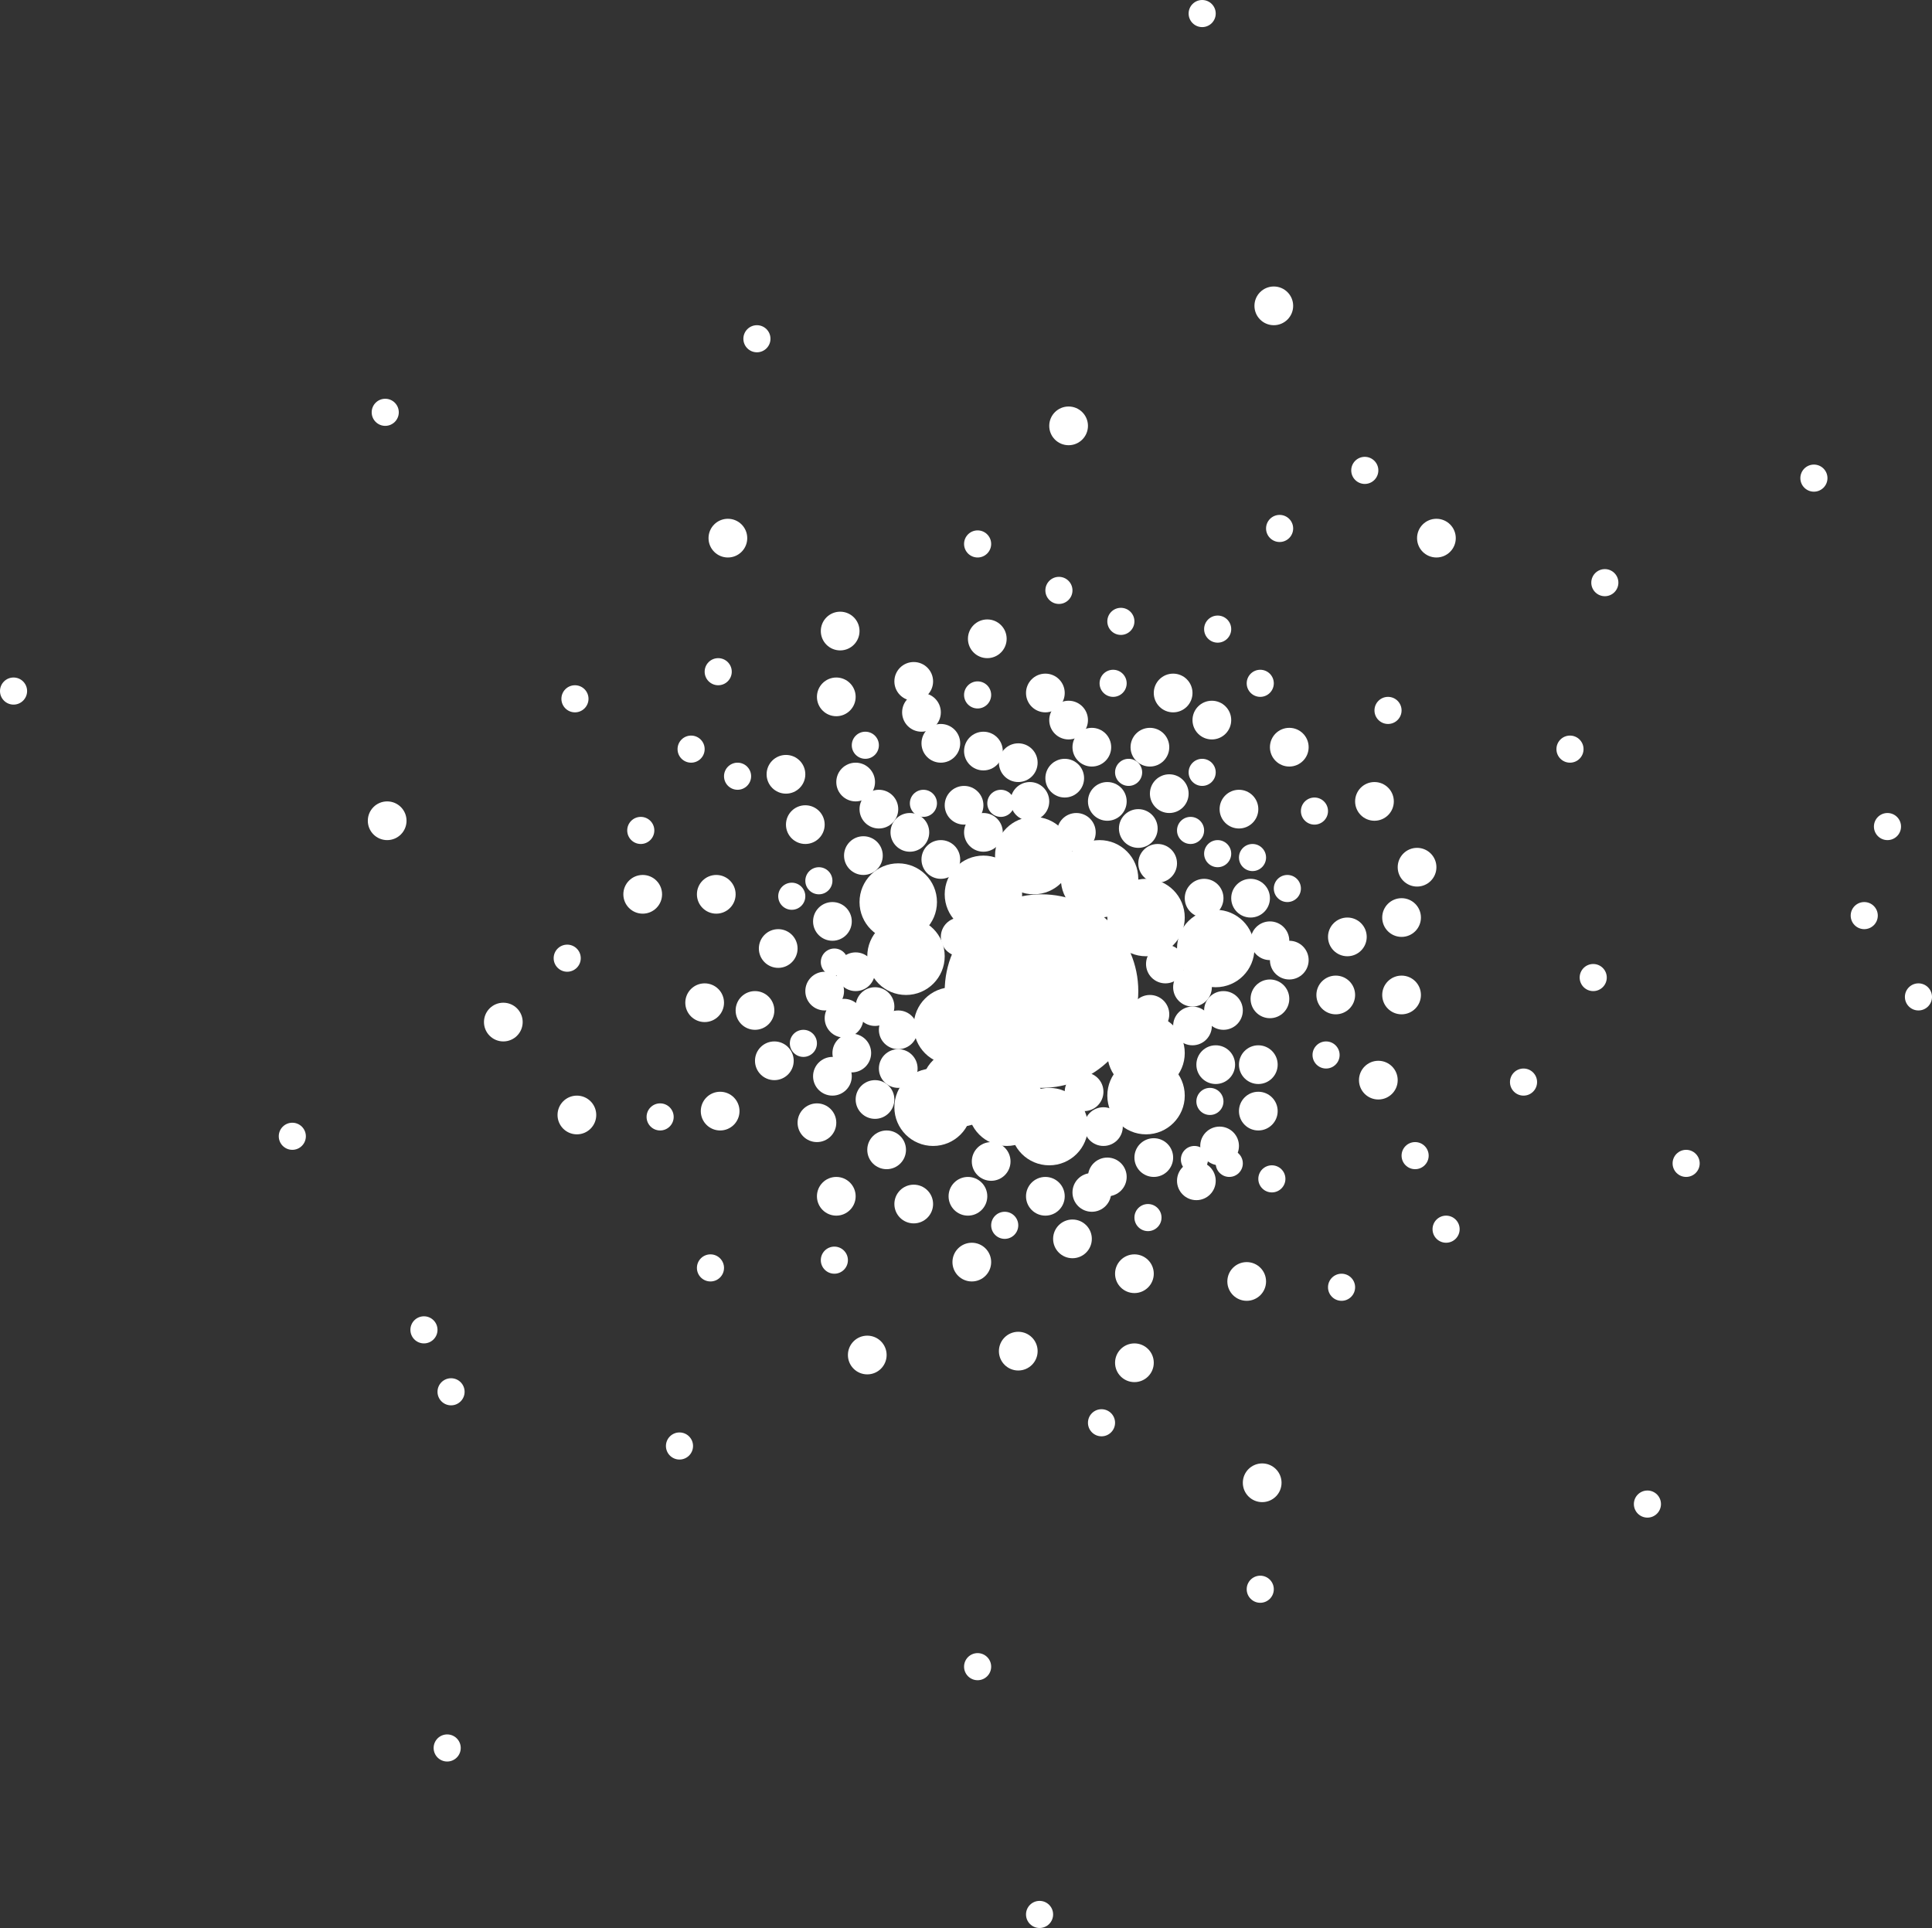<svg xmlns="http://www.w3.org/2000/svg" xmlns:xlink="http://www.w3.org/1999/xlink" width="499" height="498" viewBox="0 0 499 498">
  <rect x="0" y="0" width="499" height="498" fill="#333333" stroke="none"/>
  <defs>
    <clipPath id="clip-HerculesCluster">
      <rect width="499" height="498"/>
    </clipPath>
  </defs>
  <g id="HerculesCluster" clip-path="url(#clip-HerculesCluster)">
    <circle id="Ellipse_8" data-name="Ellipse 8" cx="25" cy="25" r="25" transform="translate(244 231)" fill="#fff"/>
    <g id="_20px" data-name="20px" transform="translate(244 221)">
      <circle id="Ellipse_9" data-name="Ellipse 9" cx="10" cy="10" r="10" fill="#fff"/>
    </g>
    <g id="_10px" data-name="10px" transform="translate(244 203)">
      <circle id="Ellipse_10" data-name="Ellipse 10" cx="5" cy="5" r="5" fill="#fff"/>
    </g>
    <g id="_7px" data-name="7px" transform="translate(249 176)">
      <circle id="Ellipse_11" data-name="Ellipse 11" cx="3.5" cy="3.5" r="3.5" fill="#fff"/>
    </g>
    <g id="_20px-2" data-name="20px" transform="translate(286 227)">
      <circle id="Ellipse_9-2" data-name="Ellipse 9" cx="10" cy="10" r="10" fill="#fff"/>
    </g>
    <g id="_20px-3" data-name="20px" transform="translate(274 217)">
      <circle id="Ellipse_9-3" data-name="Ellipse 9" cx="10" cy="10" r="10" fill="#fff"/>
    </g>
    <g id="_20px-4" data-name="20px" transform="translate(236 255)">
      <circle id="Ellipse_9-4" data-name="Ellipse 9" cx="10" cy="10" r="10" fill="#fff"/>
    </g>
    <g id="_20px-5" data-name="20px" transform="translate(224 237)">
      <circle id="Ellipse_9-5" data-name="Ellipse 9" cx="10" cy="10" r="10" fill="#fff"/>
    </g>
    <g id="_20px-6" data-name="20px" transform="translate(261 281)">
      <circle id="Ellipse_9-6" data-name="Ellipse 9" cx="10" cy="10" r="10" fill="#fff"/>
    </g>
    <g id="_20px-7" data-name="20px" transform="translate(250 276)">
      <circle id="Ellipse_9-7" data-name="Ellipse 9" cx="10" cy="10" r="10" fill="#fff"/>
    </g>
    <g id="_10px-2" data-name="10px" transform="translate(292 257)">
      <circle id="Ellipse_10-2" data-name="Ellipse 10" cx="5" cy="5" r="5" fill="#fff"/>
    </g>
    <g id="_20px-8" data-name="20px" transform="translate(286 273)">
      <circle id="Ellipse_9-8" data-name="Ellipse 9" cx="10" cy="10" r="10" fill="#fff"/>
    </g>
    <g id="_10px-3" data-name="10px" transform="translate(275 277)">
      <circle id="Ellipse_10-3" data-name="Ellipse 10" cx="5" cy="5" r="5" fill="#fff"/>
    </g>
    <g id="_10px-4" data-name="10px" transform="translate(296 244)">
      <circle id="Ellipse_10-4" data-name="Ellipse 10" cx="5" cy="5" r="5" fill="#fff"/>
    </g>
    <g id="_20px-9" data-name="20px" transform="translate(257 211)">
      <circle id="Ellipse_9-9" data-name="Ellipse 9" cx="10" cy="10" r="10" fill="#fff"/>
    </g>
    <g id="_20px-10" data-name="20px" transform="translate(286 262)">
      <circle id="Ellipse_9-10" data-name="Ellipse 9" cx="10" cy="10" r="10" fill="#fff"/>
    </g>
    <g id="_20px-11" data-name="20px" transform="translate(231 276)">
      <circle id="Ellipse_9-11" data-name="Ellipse 9" cx="10" cy="10" r="10" fill="#fff"/>
    </g>
    <g id="_20px-12" data-name="20px" transform="translate(222 223)">
      <circle id="Ellipse_9-12" data-name="Ellipse 9" cx="10" cy="10" r="10" fill="#fff"/>
    </g>
    <g id="_10px-5" data-name="10px" transform="translate(273 210)">
      <circle id="Ellipse_10-5" data-name="Ellipse 10" cx="5" cy="5" r="5" fill="#fff"/>
    </g>
    <g id="_10px-6" data-name="10px" transform="translate(227 261)">
      <circle id="Ellipse_10-6" data-name="Ellipse 10" cx="5" cy="5" r="5" fill="#fff"/>
    </g>
    <g id="_10px-7" data-name="10px" transform="translate(280 286)">
      <circle id="Ellipse_10-7" data-name="Ellipse 10" cx="5" cy="5" r="5" fill="#fff"/>
    </g>
    <g id="_10px-8" data-name="10px" transform="translate(303 250)">
      <circle id="Ellipse_10-8" data-name="Ellipse 10" cx="5" cy="5" r="5" fill="#fff"/>
    </g>
    <g id="_10px-9" data-name="10px" transform="translate(303 260)">
      <circle id="Ellipse_10-9" data-name="Ellipse 10" cx="5" cy="5" r="5" fill="#fff"/>
    </g>
    <g id="_20px-13" data-name="20px" transform="translate(304 235)">
      <circle id="Ellipse_9-13" data-name="Ellipse 9" cx="10" cy="10" r="10" fill="#fff"/>
    </g>
    <g id="_10px-10" data-name="10px" transform="translate(294 218)">
      <circle id="Ellipse_10-10" data-name="Ellipse 10" cx="5" cy="5" r="5" fill="#fff"/>
    </g>
    <g id="_10px-11" data-name="10px" transform="translate(221 255)">
      <circle id="Ellipse_10-11" data-name="Ellipse 10" cx="5" cy="5" r="5" fill="#fff"/>
    </g>
    <g id="_10px-12" data-name="10px" transform="translate(227 271)">
      <circle id="Ellipse_10-12" data-name="Ellipse 10" cx="5" cy="5" r="5" fill="#fff"/>
    </g>
    <g id="_10px-13" data-name="10px" transform="translate(238 217)">
      <circle id="Ellipse_10-13" data-name="Ellipse 10" cx="5" cy="5" r="5" fill="#fff"/>
    </g>
    <g id="_10px-14" data-name="10px" transform="translate(249 210)">
      <circle id="Ellipse_10-14" data-name="Ellipse 10" cx="5" cy="5" r="5" fill="#fff"/>
    </g>
    <g id="_10px-15" data-name="10px" transform="translate(289 209)">
      <circle id="Ellipse_10-15" data-name="Ellipse 10" cx="5" cy="5" r="5" fill="#fff"/>
    </g>
    <g id="_10px-16" data-name="10px" transform="translate(306 227)">
      <circle id="Ellipse_10-16" data-name="Ellipse 10" cx="5" cy="5" r="5" fill="#fff"/>
    </g>
    <g id="_10px-17" data-name="10px" transform="translate(311 256)">
      <circle id="Ellipse_10-17" data-name="Ellipse 10" cx="5" cy="5" r="5" fill="#fff"/>
    </g>
    <g id="_10px-18" data-name="10px" transform="translate(309 270)">
      <circle id="Ellipse_10-18" data-name="Ellipse 10" cx="5" cy="5" r="5" fill="#fff"/>
    </g>
    <g id="_10px-19" data-name="10px" transform="translate(243 237)">
      <circle id="Ellipse_10-19" data-name="Ellipse 10" cx="5" cy="5" r="5" fill="#fff"/>
    </g>
    <g id="_10px-20" data-name="10px" transform="translate(215 267)">
      <circle id="Ellipse_10-20" data-name="Ellipse 10" cx="5" cy="5" r="5" fill="#fff"/>
    </g>
    <g id="_10px-21" data-name="10px" transform="translate(216 246)">
      <circle id="Ellipse_10-21" data-name="Ellipse 10" cx="5" cy="5" r="5" fill="#fff"/>
    </g>
    <g id="_10px-22" data-name="10px" transform="translate(251 295)">
      <circle id="Ellipse_10-22" data-name="Ellipse 10" cx="5" cy="5" r="5" fill="#fff"/>
    </g>
    <g id="_10px-23" data-name="10px" transform="translate(281 299)">
      <circle id="Ellipse_10-23" data-name="Ellipse 10" cx="5" cy="5" r="5" fill="#fff"/>
    </g>
    <g id="_10px-24" data-name="10px" transform="translate(293 294)">
      <circle id="Ellipse_10-24" data-name="Ellipse 10" cx="5" cy="5" r="5" fill="#fff"/>
    </g>
    <g id="_7px-2" data-name="7px" transform="translate(309 281)">
      <circle id="Ellipse_11-2" data-name="Ellipse 11" cx="3.5" cy="3.5" r="3.5" fill="#fff"/>
    </g>
    <g id="_10px-25" data-name="10px" transform="translate(277 303)">
      <circle id="Ellipse_10-25" data-name="Ellipse 10" cx="5" cy="5" r="5" fill="#fff"/>
    </g>
    <g id="_10px-26" data-name="10px" transform="translate(219 345)">
      <circle id="Ellipse_10-26" data-name="Ellipse 10" cx="5" cy="5" r="5" fill="#fff"/>
    </g>
    <g id="_7px-3" data-name="7px" transform="translate(180 324)">
      <circle id="Ellipse_11-3" data-name="Ellipse 11" cx="3.5" cy="3.5" r="3.5" fill="#fff"/>
    </g>
    <g id="_10px-27" data-name="10px" transform="translate(210 233)">
      <circle id="Ellipse_10-27" data-name="Ellipse 10" cx="5" cy="5" r="5" fill="#fff"/>
    </g>
    <g id="_10px-28" data-name="10px" transform="translate(230 210)">
      <circle id="Ellipse_10-28" data-name="Ellipse 10" cx="5" cy="5" r="5" fill="#fff"/>
    </g>
    <g id="_10px-29" data-name="10px" transform="translate(261 202)">
      <circle id="Ellipse_10-29" data-name="Ellipse 10" cx="5" cy="5" r="5" fill="#fff"/>
    </g>
    <g id="_10px-30" data-name="10px" transform="translate(281 202)">
      <circle id="Ellipse_10-30" data-name="Ellipse 10" cx="5" cy="5" r="5" fill="#fff"/>
    </g>
    <g id="_7px-4" data-name="7px" transform="translate(304 211)">
      <circle id="Ellipse_11-4" data-name="Ellipse 11" cx="3.5" cy="3.5" r="3.5" fill="#fff"/>
    </g>
    <g id="_10px-31" data-name="10px" transform="translate(270 196)">
      <circle id="Ellipse_10-31" data-name="Ellipse 10" cx="5" cy="5" r="5" fill="#fff"/>
    </g>
    <g id="_7px-5" data-name="7px" transform="translate(255 204)">
      <circle id="Ellipse_11-5" data-name="Ellipse 11" cx="3.5" cy="3.5" r="3.5" fill="#fff"/>
    </g>
    <g id="_10px-32" data-name="10px" transform="translate(265 304)">
      <circle id="Ellipse_10-32" data-name="Ellipse 10" cx="5" cy="5" r="5" fill="#fff"/>
    </g>
    <g id="_10px-33" data-name="10px" transform="translate(323 253)">
      <circle id="Ellipse_10-33" data-name="Ellipse 10" cx="5" cy="5" r="5" fill="#fff"/>
    </g>
    <g id="_10px-34" data-name="10px" transform="translate(318 227)">
      <circle id="Ellipse_10-34" data-name="Ellipse 10" cx="5" cy="5" r="5" fill="#fff"/>
    </g>
    <g id="_10px-35" data-name="10px" transform="translate(328 243)">
      <circle id="Ellipse_10-35" data-name="Ellipse 10" cx="5" cy="5" r="5" fill="#fff"/>
    </g>
    <g id="_10px-36" data-name="10px" transform="translate(323 238)">
      <circle id="Ellipse_10-36" data-name="Ellipse 10" cx="5" cy="5" r="5" fill="#fff"/>
    </g>
    <g id="_10px-37" data-name="10px" transform="translate(221 279)">
      <circle id="Ellipse_10-37" data-name="Ellipse 10" cx="5" cy="5" r="5" fill="#fff"/>
    </g>
    <g id="_10px-38" data-name="10px" transform="translate(213 258)">
      <circle id="Ellipse_10-38" data-name="Ellipse 10" cx="5" cy="5" r="5" fill="#fff"/>
    </g>
    <g id="_7px-6" data-name="7px" transform="translate(212 245)">
      <circle id="Ellipse_11-6" data-name="Ellipse 11" cx="3.5" cy="3.5" r="3.5" fill="#fff"/>
    </g>
    <g id="_10px-39" data-name="10px" transform="translate(320 270)">
      <circle id="Ellipse_10-39" data-name="Ellipse 10" cx="5" cy="5" r="5" fill="#fff"/>
    </g>
    <g id="_10px-40" data-name="10px" transform="translate(218 216)">
      <circle id="Ellipse_10-40" data-name="Ellipse 10" cx="5" cy="5" r="5" fill="#fff"/>
    </g>
    <g id="_10px-41" data-name="10px" transform="translate(208 251)">
      <circle id="Ellipse_10-41" data-name="Ellipse 10" cx="5" cy="5" r="5" fill="#fff"/>
    </g>
    <g id="_10px-42" data-name="10px" transform="translate(196 240)">
      <circle id="Ellipse_10-42" data-name="Ellipse 10" cx="5" cy="5" r="5" fill="#fff"/>
    </g>
    <g id="_10px-43" data-name="10px" transform="translate(224 292)">
      <circle id="Ellipse_10-43" data-name="Ellipse 10" cx="5" cy="5" r="5" fill="#fff"/>
    </g>
    <g id="_10px-44" data-name="10px" transform="translate(258 192)">
      <circle id="Ellipse_10-44" data-name="Ellipse 10" cx="5" cy="5" r="5" fill="#fff"/>
    </g>
    <g id="_10px-45" data-name="10px" transform="translate(245 304)">
      <circle id="Ellipse_10-45" data-name="Ellipse 10" cx="5" cy="5" r="5" fill="#fff"/>
    </g>
    <g id="_10px-46" data-name="10px" transform="translate(210 273)">
      <circle id="Ellipse_10-46" data-name="Ellipse 10" cx="5" cy="5" r="5" fill="#fff"/>
    </g>
    <g id="_10px-47" data-name="10px" transform="translate(297 200)">
      <circle id="Ellipse_10-47" data-name="Ellipse 10" cx="5" cy="5" r="5" fill="#fff"/>
    </g>
    <g id="_7px-7" data-name="7px" transform="translate(235 204)">
      <circle id="Ellipse_11-7" data-name="Ellipse 11" cx="3.5" cy="3.5" r="3.5" fill="#fff"/>
    </g>
    <g id="_7px-8" data-name="7px" transform="translate(288 196)">
      <circle id="Ellipse_11-8" data-name="Ellipse 11" cx="3.5" cy="3.5" r="3.5" fill="#fff"/>
    </g>
    <g id="_7px-9" data-name="7px" transform="translate(204 266)">
      <circle id="Ellipse_11-9" data-name="Ellipse 11" cx="3.5" cy="3.5" r="3.5" fill="#fff"/>
    </g>
    <g id="_7px-10" data-name="7px" transform="translate(320 218)">
      <circle id="Ellipse_11-10" data-name="Ellipse 11" cx="3.5" cy="3.5" r="3.5" fill="#fff"/>
    </g>
    <g id="_7px-11" data-name="7px" transform="translate(208 224)">
      <circle id="Ellipse_11-11" data-name="Ellipse 11" cx="3.5" cy="3.5" r="3.5" fill="#fff"/>
    </g>
    <g id="_7px-12" data-name="7px" transform="translate(305 296)">
      <circle id="Ellipse_11-12" data-name="Ellipse 11" cx="3.5" cy="3.5" r="3.5" fill="#fff"/>
    </g>
    <g id="_7px-13" data-name="7px" transform="translate(256 313)">
      <circle id="Ellipse_11-13" data-name="Ellipse 11" cx="3.5" cy="3.5" r="3.5" fill="#fff"/>
    </g>
    <g id="_10px-48" data-name="10px" transform="translate(272 315)">
      <circle id="Ellipse_10-48" data-name="Ellipse 10" cx="5" cy="5" r="5" fill="#fff"/>
    </g>
    <g id="_7px-14" data-name="7px" transform="translate(293 311)">
      <circle id="Ellipse_11-14" data-name="Ellipse 11" cx="3.5" cy="3.5" r="3.5" fill="#fff"/>
    </g>
    <g id="_7px-15" data-name="7px" transform="translate(325 301)">
      <circle id="Ellipse_11-15" data-name="Ellipse 11" cx="3.5" cy="3.5" r="3.5" fill="#fff"/>
    </g>
    <g id="_10px-49" data-name="10px" transform="translate(222 204)">
      <circle id="Ellipse_10-49" data-name="Ellipse 10" cx="5" cy="5" r="5" fill="#fff"/>
    </g>
    <g id="_10px-50" data-name="10px" transform="translate(203 208)">
      <circle id="Ellipse_10-50" data-name="Ellipse 10" cx="5" cy="5" r="5" fill="#fff"/>
    </g>
    <g id="_10px-51" data-name="10px" transform="translate(238 187)">
      <circle id="Ellipse_10-51" data-name="Ellipse 10" cx="5" cy="5" r="5" fill="#fff"/>
    </g>
    <g id="_10px-52" data-name="10px" transform="translate(249 189)">
      <circle id="Ellipse_10-52" data-name="Ellipse 10" cx="5" cy="5" r="5" fill="#fff"/>
    </g>
    <g id="_10px-53" data-name="10px" transform="translate(277 188)">
      <circle id="Ellipse_10-53" data-name="Ellipse 10" cx="5" cy="5" r="5" fill="#fff"/>
    </g>
    <g id="_10px-54" data-name="10px" transform="translate(315 204)">
      <circle id="Ellipse_10-54" data-name="Ellipse 10" cx="5" cy="5" r="5" fill="#fff"/>
    </g>
    <g id="_10px-55" data-name="10px" transform="translate(292 188)">
      <circle id="Ellipse_10-55" data-name="Ellipse 10" cx="5" cy="5" r="5" fill="#fff"/>
    </g>
    <g id="_10px-56" data-name="10px" transform="translate(190 256)">
      <circle id="Ellipse_10-56" data-name="Ellipse 10" cx="5" cy="5" r="5" fill="#fff"/>
    </g>
    <g id="_10px-57" data-name="10px" transform="translate(206 285)">
      <circle id="Ellipse_10-57" data-name="Ellipse 10" cx="5" cy="5" r="5" fill="#fff"/>
    </g>
    <g id="_10px-58" data-name="10px" transform="translate(195 269)">
      <circle id="Ellipse_10-58" data-name="Ellipse 10" cx="5" cy="5" r="5" fill="#fff"/>
    </g>
    <g id="_10px-59" data-name="10px" transform="translate(320 282)">
      <circle id="Ellipse_10-59" data-name="Ellipse 10" cx="5" cy="5" r="5" fill="#fff"/>
    </g>
    <g id="_10px-60" data-name="10px" transform="translate(304 300)">
      <circle id="Ellipse_10-60" data-name="Ellipse 10" cx="5" cy="5" r="5" fill="#fff"/>
    </g>
    <g id="_10px-61" data-name="10px" transform="translate(271 181)">
      <circle id="Ellipse_10-61" data-name="Ellipse 10" cx="5" cy="5" r="5" fill="#fff"/>
    </g>
    <g id="_7px-16" data-name="7px" transform="translate(307 196)">
      <circle id="Ellipse_11-16" data-name="Ellipse 11" cx="3.5" cy="3.5" r="3.5" fill="#fff"/>
    </g>
    <g id="_7px-17" data-name="7px" transform="translate(329 226)">
      <circle id="Ellipse_11-17" data-name="Ellipse 11" cx="3.5" cy="3.5" r="3.5" fill="#fff"/>
    </g>
    <g id="_7px-18" data-name="7px" transform="translate(311 217)">
      <circle id="Ellipse_11-18" data-name="Ellipse 11" cx="3.5" cy="3.5" r="3.5" fill="#fff"/>
    </g>
    <g id="_10px-62" data-name="10px" transform="translate(216 197)">
      <circle id="Ellipse_10-62" data-name="Ellipse 10" cx="5" cy="5" r="5" fill="#fff"/>
    </g>
    <g id="_10px-63" data-name="10px" transform="translate(231 306)">
      <circle id="Ellipse_10-63" data-name="Ellipse 10" cx="5" cy="5" r="5" fill="#fff"/>
    </g>
    <g id="_20px-14" data-name="20px" transform="translate(238 271)">
      <circle id="Ellipse_9-14" data-name="Ellipse 9" cx="10" cy="10" r="10" fill="#fff"/>
    </g>
    <g id="_10px-64" data-name="10px" transform="translate(181 282)">
      <circle id="Ellipse_10-64" data-name="Ellipse 10" cx="5" cy="5" r="5" fill="#fff"/>
    </g>
    <g id="_10px-65" data-name="10px" transform="translate(211 304)">
      <circle id="Ellipse_10-65" data-name="Ellipse 10" cx="5" cy="5" r="5" fill="#fff"/>
    </g>
    <g id="_7px-19" data-name="7px" transform="translate(284 173)">
      <circle id="Ellipse_11-19" data-name="Ellipse 11" cx="3.5" cy="3.5" r="3.5" fill="#fff"/>
    </g>
    <g id="_7px-20" data-name="7px" transform="translate(336 206)">
      <circle id="Ellipse_11-20" data-name="Ellipse 11" cx="3.5" cy="3.5" r="3.5" fill="#fff"/>
    </g>
    <g id="_7px-21" data-name="7px" transform="translate(339 269)">
      <circle id="Ellipse_11-21" data-name="Ellipse 11" cx="3.5" cy="3.5" r="3.5" fill="#fff"/>
    </g>
    <g id="_10px-66" data-name="10px" transform="translate(288 324)">
      <circle id="Ellipse_10-66" data-name="Ellipse 10" cx="5" cy="5" r="5" fill="#fff"/>
    </g>
    <g id="_10px-67" data-name="10px" transform="translate(180 226)">
      <circle id="Ellipse_10-67" data-name="Ellipse 10" cx="5" cy="5" r="5" fill="#fff"/>
    </g>
    <g id="_10px-68" data-name="10px" transform="translate(308 181)">
      <circle id="Ellipse_10-68" data-name="Ellipse 10" cx="5" cy="5" r="5" fill="#fff"/>
    </g>
    <g id="_10px-69" data-name="10px" transform="translate(211 175)">
      <circle id="Ellipse_10-69" data-name="Ellipse 10" cx="5" cy="5" r="5" fill="#fff"/>
    </g>
    <g id="_10px-70" data-name="10px" transform="translate(198 195)">
      <circle id="Ellipse_10-70" data-name="Ellipse 10" cx="5" cy="5" r="5" fill="#fff"/>
    </g>
    <g id="_10px-71" data-name="10px" transform="translate(340 252)">
      <circle id="Ellipse_10-71" data-name="Ellipse 10" cx="5" cy="5" r="5" fill="#fff"/>
    </g>
    <g id="_10px-72" data-name="10px" transform="translate(265 174)">
      <circle id="Ellipse_10-72" data-name="Ellipse 10" cx="5" cy="5" r="5" fill="#fff"/>
    </g>
    <g id="_10px-73" data-name="10px" transform="translate(246 321)">
      <circle id="Ellipse_10-73" data-name="Ellipse 10" cx="5" cy="5" r="5" fill="#fff"/>
    </g>
    <g id="_10px-74" data-name="10px" transform="translate(177 254)">
      <circle id="Ellipse_10-74" data-name="Ellipse 10" cx="5" cy="5" r="5" fill="#fff"/>
    </g>
    <g id="_10px-75" data-name="10px" transform="translate(233 179)">
      <circle id="Ellipse_10-75" data-name="Ellipse 10" cx="5" cy="5" r="5" fill="#fff"/>
    </g>
    <g id="_10px-76" data-name="10px" transform="translate(250 160)">
      <circle id="Ellipse_10-76" data-name="Ellipse 10" cx="5" cy="5" r="5" fill="#fff"/>
    </g>
    <g id="_10px-77" data-name="10px" transform="translate(298 174)">
      <circle id="Ellipse_10-77" data-name="Ellipse 10" cx="5" cy="5" r="5" fill="#fff"/>
    </g>
    <g id="_10px-78" data-name="10px" transform="translate(343 237)">
      <circle id="Ellipse_10-78" data-name="Ellipse 10" cx="5" cy="5" r="5" fill="#fff"/>
    </g>
    <g id="_10px-79" data-name="10px" transform="translate(328 188)">
      <circle id="Ellipse_10-79" data-name="Ellipse 10" cx="5" cy="5" r="5" fill="#fff"/>
    </g>
    <g id="_7px-22" data-name="7px" transform="translate(220 189)">
      <circle id="Ellipse_11-22" data-name="Ellipse 11" cx="3.5" cy="3.5" r="3.5" fill="#fff"/>
    </g>
    <g id="_7px-23" data-name="7px" transform="translate(322 173)">
      <circle id="Ellipse_11-23" data-name="Ellipse 11" cx="3.5" cy="3.5" r="3.5" fill="#fff"/>
    </g>
    <g id="_7px-24" data-name="7px" transform="translate(182 170)">
      <circle id="Ellipse_11-24" data-name="Ellipse 11" cx="3.5" cy="3.5" r="3.5" fill="#fff"/>
    </g>
    <g id="_7px-25" data-name="7px" transform="translate(143 244)">
      <circle id="Ellipse_11-25" data-name="Ellipse 11" cx="3.5" cy="3.5" r="3.5" fill="#fff"/>
    </g>
    <g id="_7px-26" data-name="7px" transform="translate(162 211)">
      <circle id="Ellipse_11-26" data-name="Ellipse 11" cx="3.5" cy="3.5" r="3.5" fill="#fff"/>
    </g>
    <g id="_10px-80" data-name="10px" transform="translate(361 219)">
      <circle id="Ellipse_10-80" data-name="Ellipse 10" cx="5" cy="5" r="5" fill="#fff"/>
    </g>
    <g id="_7px-27" data-name="7px" transform="translate(145 177)">
      <circle id="Ellipse_11-27" data-name="Ellipse 11" cx="3.5" cy="3.5" r="3.5" fill="#fff"/>
    </g>
    <g id="_7px-28" data-name="7px" transform="translate(175 190)">
      <circle id="Ellipse_11-28" data-name="Ellipse 11" cx="3.5" cy="3.5" r="3.5" fill="#fff"/>
    </g>
    <g id="_7px-29" data-name="7px" transform="translate(370 314)">
      <circle id="Ellipse_11-29" data-name="Ellipse 11" cx="3.5" cy="3.5" r="3.5" fill="#fff"/>
    </g>
    <g id="_7px-30" data-name="7px" transform="translate(390 276)">
      <circle id="Ellipse_11-30" data-name="Ellipse 11" cx="3.5" cy="3.5" r="3.5" fill="#fff"/>
    </g>
    <g id="_7px-31" data-name="7px" transform="translate(362 295)">
      <circle id="Ellipse_11-31" data-name="Ellipse 11" cx="3.5" cy="3.5" r="3.5" fill="#fff"/>
    </g>
    <g id="_10px-81" data-name="10px" transform="translate(317 326)">
      <circle id="Ellipse_10-81" data-name="Ellipse 10" cx="5" cy="5" r="5" fill="#fff"/>
    </g>
    <g id="_10px-82" data-name="10px" transform="translate(258 344)">
      <circle id="Ellipse_10-82" data-name="Ellipse 10" cx="5" cy="5" r="5" fill="#fff"/>
    </g>
    <g id="_7px-32" data-name="7px" transform="translate(212 322)">
      <circle id="Ellipse_11-32" data-name="Ellipse 11" cx="3.5" cy="3.5" r="3.5" fill="#fff"/>
    </g>
    <g id="_7px-33" data-name="7px" transform="translate(286 157)">
      <circle id="Ellipse_11-33" data-name="Ellipse 11" cx="3.5" cy="3.5" r="3.5" fill="#fff"/>
    </g>
    <g id="_7px-34" data-name="7px" transform="translate(249 137)">
      <circle id="Ellipse_11-34" data-name="Ellipse 11" cx="3.5" cy="3.5" r="3.5" fill="#fff"/>
    </g>
    <g id="_7px-35" data-name="7px" transform="translate(270 149)">
      <circle id="Ellipse_11-35" data-name="Ellipse 11" cx="3.5" cy="3.5" r="3.5" fill="#fff"/>
    </g>
    <g id="_7px-36" data-name="7px" transform="translate(167 285)">
      <circle id="Ellipse_11-36" data-name="Ellipse 11" cx="3.5" cy="3.5" r="3.5" fill="#fff"/>
    </g>
    <g id="_7px-37" data-name="7px" transform="translate(355 180)">
      <circle id="Ellipse_11-37" data-name="Ellipse 11" cx="3.5" cy="3.5" r="3.5" fill="#fff"/>
    </g>
    <g id="_7px-38" data-name="7px" transform="translate(327 133)">
      <circle id="Ellipse_11-38" data-name="Ellipse 11" cx="3.5" cy="3.5" r="3.5" fill="#fff"/>
    </g>
    <g id="_7px-39" data-name="7px" transform="translate(192 84)">
      <circle id="Ellipse_11-39" data-name="Ellipse 11" cx="3.5" cy="3.5" r="3.5" fill="#fff"/>
    </g>
    <g id="_7px-40" data-name="7px" transform="translate(72 290)">
      <circle id="Ellipse_11-40" data-name="Ellipse 11" cx="3.5" cy="3.5" r="3.5" fill="#fff"/>
    </g>
    <g id="_7px-41" data-name="7px" transform="translate(402 190)">
      <circle id="Ellipse_11-41" data-name="Ellipse 11" cx="3.5" cy="3.5" r="3.5" fill="#fff"/>
    </g>
    <g id="_7px-42" data-name="7px" transform="translate(432 297)">
      <circle id="Ellipse_11-42" data-name="Ellipse 11" cx="3.5" cy="3.5" r="3.5" fill="#fff"/>
    </g>
    <g id="_10px-83" data-name="10px" transform="translate(321 378)">
      <circle id="Ellipse_10-83" data-name="Ellipse 10" cx="5" cy="5" r="5" fill="#fff"/>
    </g>
    <g id="_10px-84" data-name="10px" transform="translate(95 207)">
      <circle id="Ellipse_10-84" data-name="Ellipse 10" cx="5" cy="5" r="5" fill="#fff"/>
    </g>
    <g id="_10px-85" data-name="10px" transform="translate(366 134)">
      <circle id="Ellipse_10-85" data-name="Ellipse 10" cx="5" cy="5" r="5" fill="#fff"/>
    </g>
    <g id="_10px-86" data-name="10px" transform="translate(271 105)">
      <circle id="Ellipse_10-86" data-name="Ellipse 10" cx="5" cy="5" r="5" fill="#fff"/>
    </g>
    <g id="_7px-43" data-name="7px" transform="translate(172 370)">
      <circle id="Ellipse_11-43" data-name="Ellipse 11" cx="3.5" cy="3.5" r="3.5" fill="#fff"/>
    </g>
    <g id="_7px-44" data-name="7px" transform="translate(281 364)">
      <circle id="Ellipse_11-44" data-name="Ellipse 11" cx="3.5" cy="3.5" r="3.5" fill="#fff"/>
    </g>
    <g id="_7px-45" data-name="7px" transform="translate(106 340)">
      <circle id="Ellipse_11-45" data-name="Ellipse 11" cx="3.5" cy="3.5" r="3.5" fill="#fff"/>
    </g>
    <g id="_7px-46" data-name="7px" transform="translate(249 427)">
      <circle id="Ellipse_11-46" data-name="Ellipse 11" cx="3.5" cy="3.5" r="3.5" fill="#fff"/>
    </g>
    <g id="_7px-47" data-name="7px" transform="translate(422 385)">
      <circle id="Ellipse_11-47" data-name="Ellipse 11" cx="3.5" cy="3.5" r="3.5" fill="#fff"/>
    </g>
    <g id="_7px-48" data-name="7px" transform="translate(408 249)">
      <circle id="Ellipse_11-48" data-name="Ellipse 11" cx="3.5" cy="3.5" r="3.5" fill="#fff"/>
    </g>
    <g id="_7px-49" data-name="7px" transform="translate(484 210)">
      <circle id="Ellipse_11-49" data-name="Ellipse 11" cx="3.5" cy="3.5" r="3.5" fill="#fff"/>
    </g>
    <g id="_10px-87" data-name="10px" transform="translate(144 283)">
      <circle id="Ellipse_10-87" data-name="Ellipse 10" cx="5" cy="5" r="5" fill="#fff"/>
    </g>
    <g id="_10px-88" data-name="10px" transform="translate(357 252)">
      <circle id="Ellipse_10-88" data-name="Ellipse 10" cx="5" cy="5" r="5" fill="#fff"/>
    </g>
    <g id="_10px-89" data-name="10px" transform="translate(324 74)">
      <circle id="Ellipse_10-89" data-name="Ellipse 10" cx="5" cy="5" r="5" fill="#fff"/>
    </g>
    <g id="_7px-50" data-name="7px" transform="translate(411 147)">
      <circle id="Ellipse_11-50" data-name="Ellipse 11" cx="3.5" cy="3.5" r="3.5" fill="#fff"/>
    </g>
    <g id="_7px-51" data-name="7px" transform="translate(307)">
      <circle id="Ellipse_11-51" data-name="Ellipse 11" cx="3.5" cy="3.5" r="3.5" fill="#fff"/>
    </g>
    <g id="_7px-52" data-name="7px" transform="translate(465 120)">
      <circle id="Ellipse_11-52" data-name="Ellipse 11" cx="3.5" cy="3.5" r="3.5" fill="#fff"/>
    </g>
    <g id="_7px-53" data-name="7px" transform="translate(265 491)">
      <circle id="Ellipse_11-53" data-name="Ellipse 11" cx="3.5" cy="3.5" r="3.5" fill="#fff"/>
    </g>
    <g id="_10px-90" data-name="10px" transform="translate(183 134)">
      <circle id="Ellipse_10-90" data-name="Ellipse 10" cx="5" cy="5" r="5" fill="#fff"/>
    </g>
    <g id="_7px-54" data-name="7px" transform="translate(96 103)">
      <circle id="Ellipse_11-54" data-name="Ellipse 11" cx="3.5" cy="3.5" r="3.5" fill="#fff"/>
    </g>
    <g id="_7px-55" data-name="7px" transform="translate(492 254)">
      <circle id="Ellipse_11-55" data-name="Ellipse 11" cx="3.5" cy="3.5" r="3.5" fill="#fff"/>
    </g>
    <g id="_7px-56" data-name="7px" transform="translate(0 175)">
      <circle id="Ellipse_11-56" data-name="Ellipse 11" cx="3.5" cy="3.5" r="3.5" fill="#fff"/>
    </g>
    <g id="_7px-57" data-name="7px" transform="translate(112 448)">
      <circle id="Ellipse_11-57" data-name="Ellipse 11" cx="3.5" cy="3.5" r="3.5" fill="#fff"/>
    </g>
    <g id="_7px-58" data-name="7px" transform="translate(113 356)">
      <circle id="Ellipse_11-58" data-name="Ellipse 11" cx="3.5" cy="3.5" r="3.5" fill="#fff"/>
    </g>
    <g id="_7px-59" data-name="7px" transform="translate(349 118)">
      <circle id="Ellipse_11-59" data-name="Ellipse 11" cx="3.5" cy="3.5" r="3.5" fill="#fff"/>
    </g>
    <g id="_7px-60" data-name="7px" transform="translate(478 233)">
      <circle id="Ellipse_11-60" data-name="Ellipse 11" cx="3.5" cy="3.5" r="3.5" fill="#fff"/>
    </g>
    <g id="_7px-61" data-name="7px" transform="translate(314 297)">
      <circle id="Ellipse_11-61" data-name="Ellipse 11" cx="3.5" cy="3.5" r="3.5" fill="#fff"/>
    </g>
    <g id="_10px-91" data-name="10px" transform="translate(310 291)">
      <circle id="Ellipse_10-91" data-name="Ellipse 10" cx="5" cy="5" r="5" fill="#fff"/>
    </g>
    <g id="_7px-62" data-name="7px" transform="translate(322 407)">
      <circle id="Ellipse_11-62" data-name="Ellipse 11" cx="3.5" cy="3.5" r="3.5" fill="#fff"/>
    </g>
    <g id="_7px-63" data-name="7px" transform="translate(343 329)">
      <circle id="Ellipse_11-63" data-name="Ellipse 11" cx="3.5" cy="3.5" r="3.5" fill="#fff"/>
    </g>
    <g id="_10px-92" data-name="10px" transform="translate(125 259)">
      <circle id="Ellipse_10-92" data-name="Ellipse 10" cx="5" cy="5" r="5" fill="#fff"/>
    </g>
    <g id="_10px-93" data-name="10px" transform="translate(350 202)">
      <circle id="Ellipse_10-93" data-name="Ellipse 10" cx="5" cy="5" r="5" fill="#fff"/>
    </g>
    <g id="_10px-94" data-name="10px" transform="translate(351 274)">
      <circle id="Ellipse_10-94" data-name="Ellipse 10" cx="5" cy="5" r="5" fill="#fff"/>
    </g>
    <g id="_10px-95" data-name="10px" transform="translate(212 158)">
      <circle id="Ellipse_10-95" data-name="Ellipse 10" cx="5" cy="5" r="5" fill="#fff"/>
    </g>
    <g id="_10px-96" data-name="10px" transform="translate(231 171)">
      <circle id="Ellipse_10-96" data-name="Ellipse 10" cx="5" cy="5" r="5" fill="#fff"/>
    </g>
    <g id="_10px-97" data-name="10px" transform="translate(288 347)">
      <circle id="Ellipse_10-97" data-name="Ellipse 10" cx="5" cy="5" r="5" fill="#fff"/>
    </g>
    <g id="_10px-98" data-name="10px" transform="translate(161 226)">
      <circle id="Ellipse_10-98" data-name="Ellipse 10" cx="5" cy="5" r="5" fill="#fff"/>
    </g>
    <g id="_10px-99" data-name="10px" transform="translate(357 232)">
      <circle id="Ellipse_10-99" data-name="Ellipse 10" cx="5" cy="5" r="5" fill="#fff"/>
    </g>
    <g id="_7px-64" data-name="7px" transform="translate(311 159)">
      <circle id="Ellipse_11-64" data-name="Ellipse 11" cx="3.5" cy="3.5" r="3.5" fill="#fff"/>
    </g>
    <g id="_7px-65" data-name="7px" transform="translate(187 197)">
      <circle id="Ellipse_11-65" data-name="Ellipse 11" cx="3.5" cy="3.5" r="3.5" fill="#fff"/>
    </g>
    <g id="_7px-66" data-name="7px" transform="translate(201 228)">
      <circle id="Ellipse_11-66" data-name="Ellipse 11" cx="3.5" cy="3.5" r="3.5" fill="#fff"/>
    </g>
  </g>
</svg>

